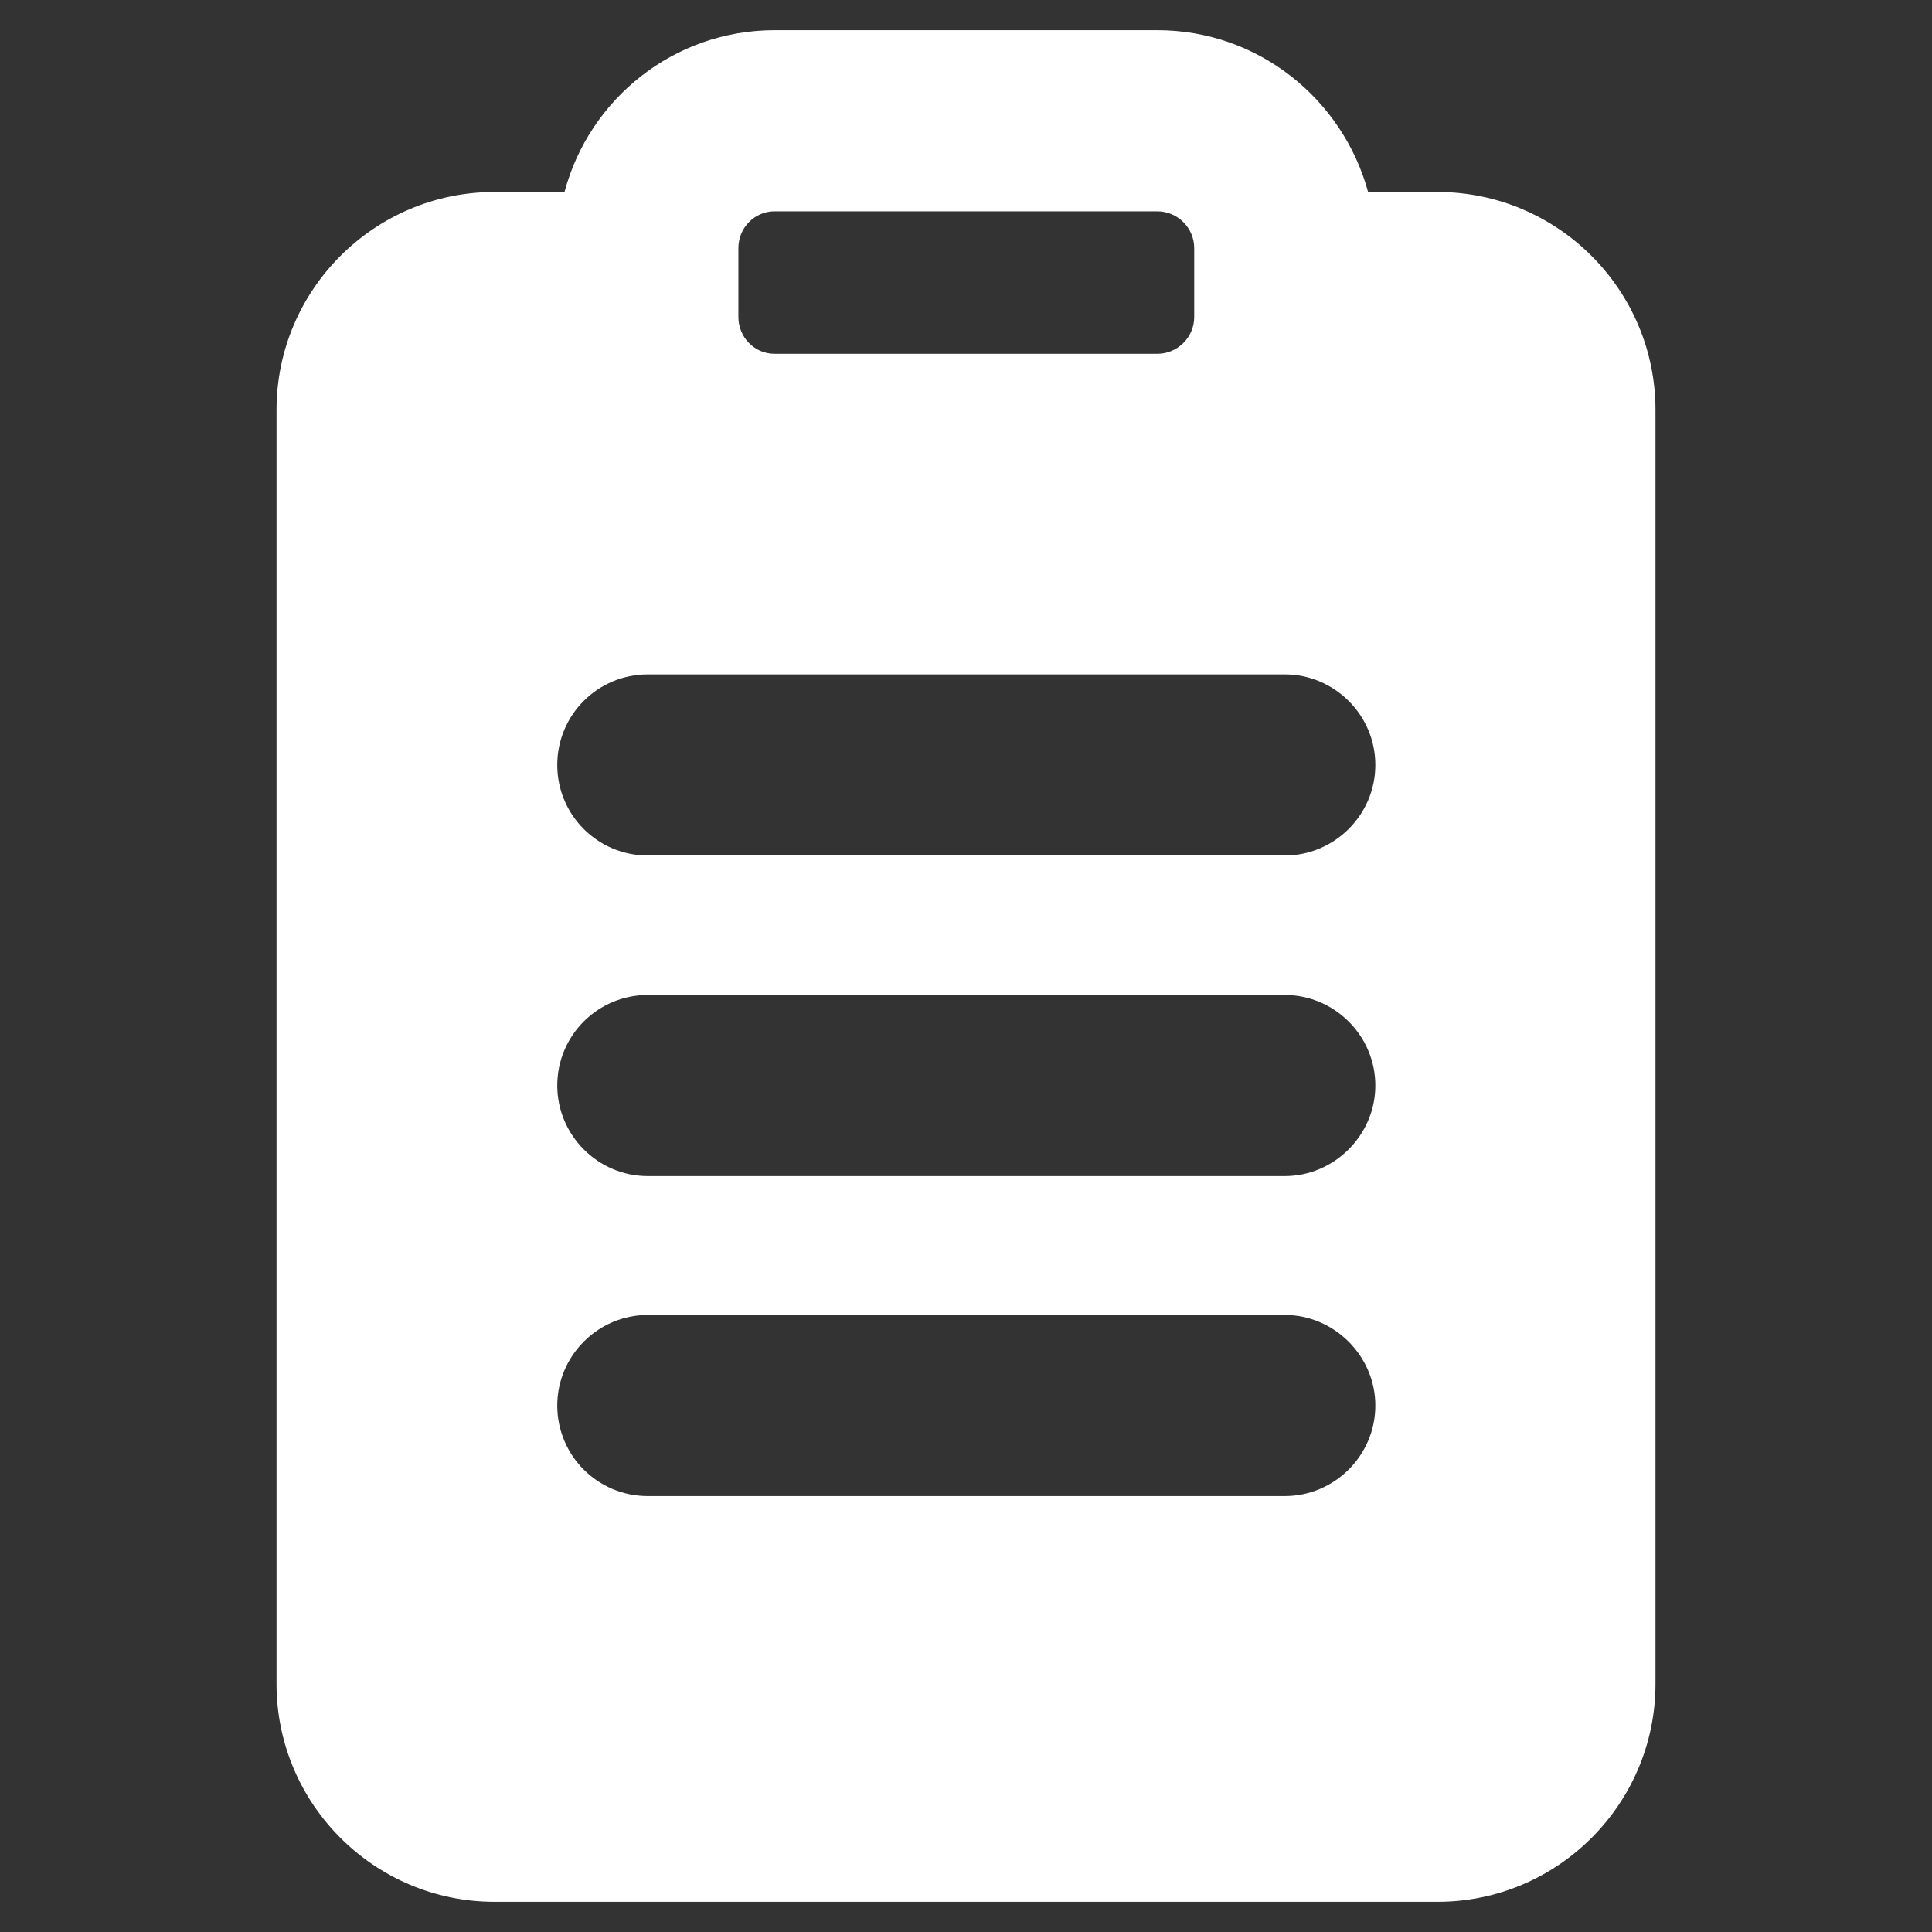 <svg width="48" height="48" viewBox="0 0 48 48" fill="none" xmlns="http://www.w3.org/2000/svg">
<rect x="0" y="0" width="48" height="48" fill="#333333" stroke="none"/>
<path d="M35.715 4.77H33.99C33.36 2.46 31.26 0.75 28.755 0.75H19.245C16.74 0.75 14.64 2.46 14.025 4.77H12.285C9.3 4.77 6.87 7.2 6.87 10.185V41.835C6.87 44.82 9.3 47.25 12.285 47.25H35.715C38.7 47.25 41.13 44.82 41.13 41.835V10.185C41.13 7.2 38.7 4.77 35.715 4.77ZM16.095 32.67H31.92C33.15 32.67 34.17 33.69 34.17 34.92C34.17 36.165 33.15 37.17 31.92 37.17H16.095C14.85 37.17 13.845 36.165 13.845 34.92C13.845 33.69 14.85 32.67 16.095 32.67ZM13.845 26.97C13.845 25.725 14.85 24.72 16.095 24.72H31.92C33.15 24.72 34.17 25.725 34.17 26.97C34.17 28.2 33.15 29.22 31.92 29.22H16.095C14.85 29.22 13.845 28.2 13.845 26.97ZM31.92 21.255H16.095C14.85 21.255 13.845 20.25 13.845 19.005C13.845 17.76 14.85 16.755 16.095 16.755H31.92C33.15 16.755 34.17 17.76 34.17 19.005C34.17 20.25 33.15 21.255 31.92 21.255ZM18.345 6.165C18.345 5.655 18.75 5.25 19.245 5.25H28.755C29.25 5.25 29.67 5.655 29.67 6.165V7.875C29.67 8.385 29.25 8.79 28.755 8.79H19.245C18.75 8.79 18.345 8.385 18.345 7.875V6.165Z" fill="white"/>
</svg>
